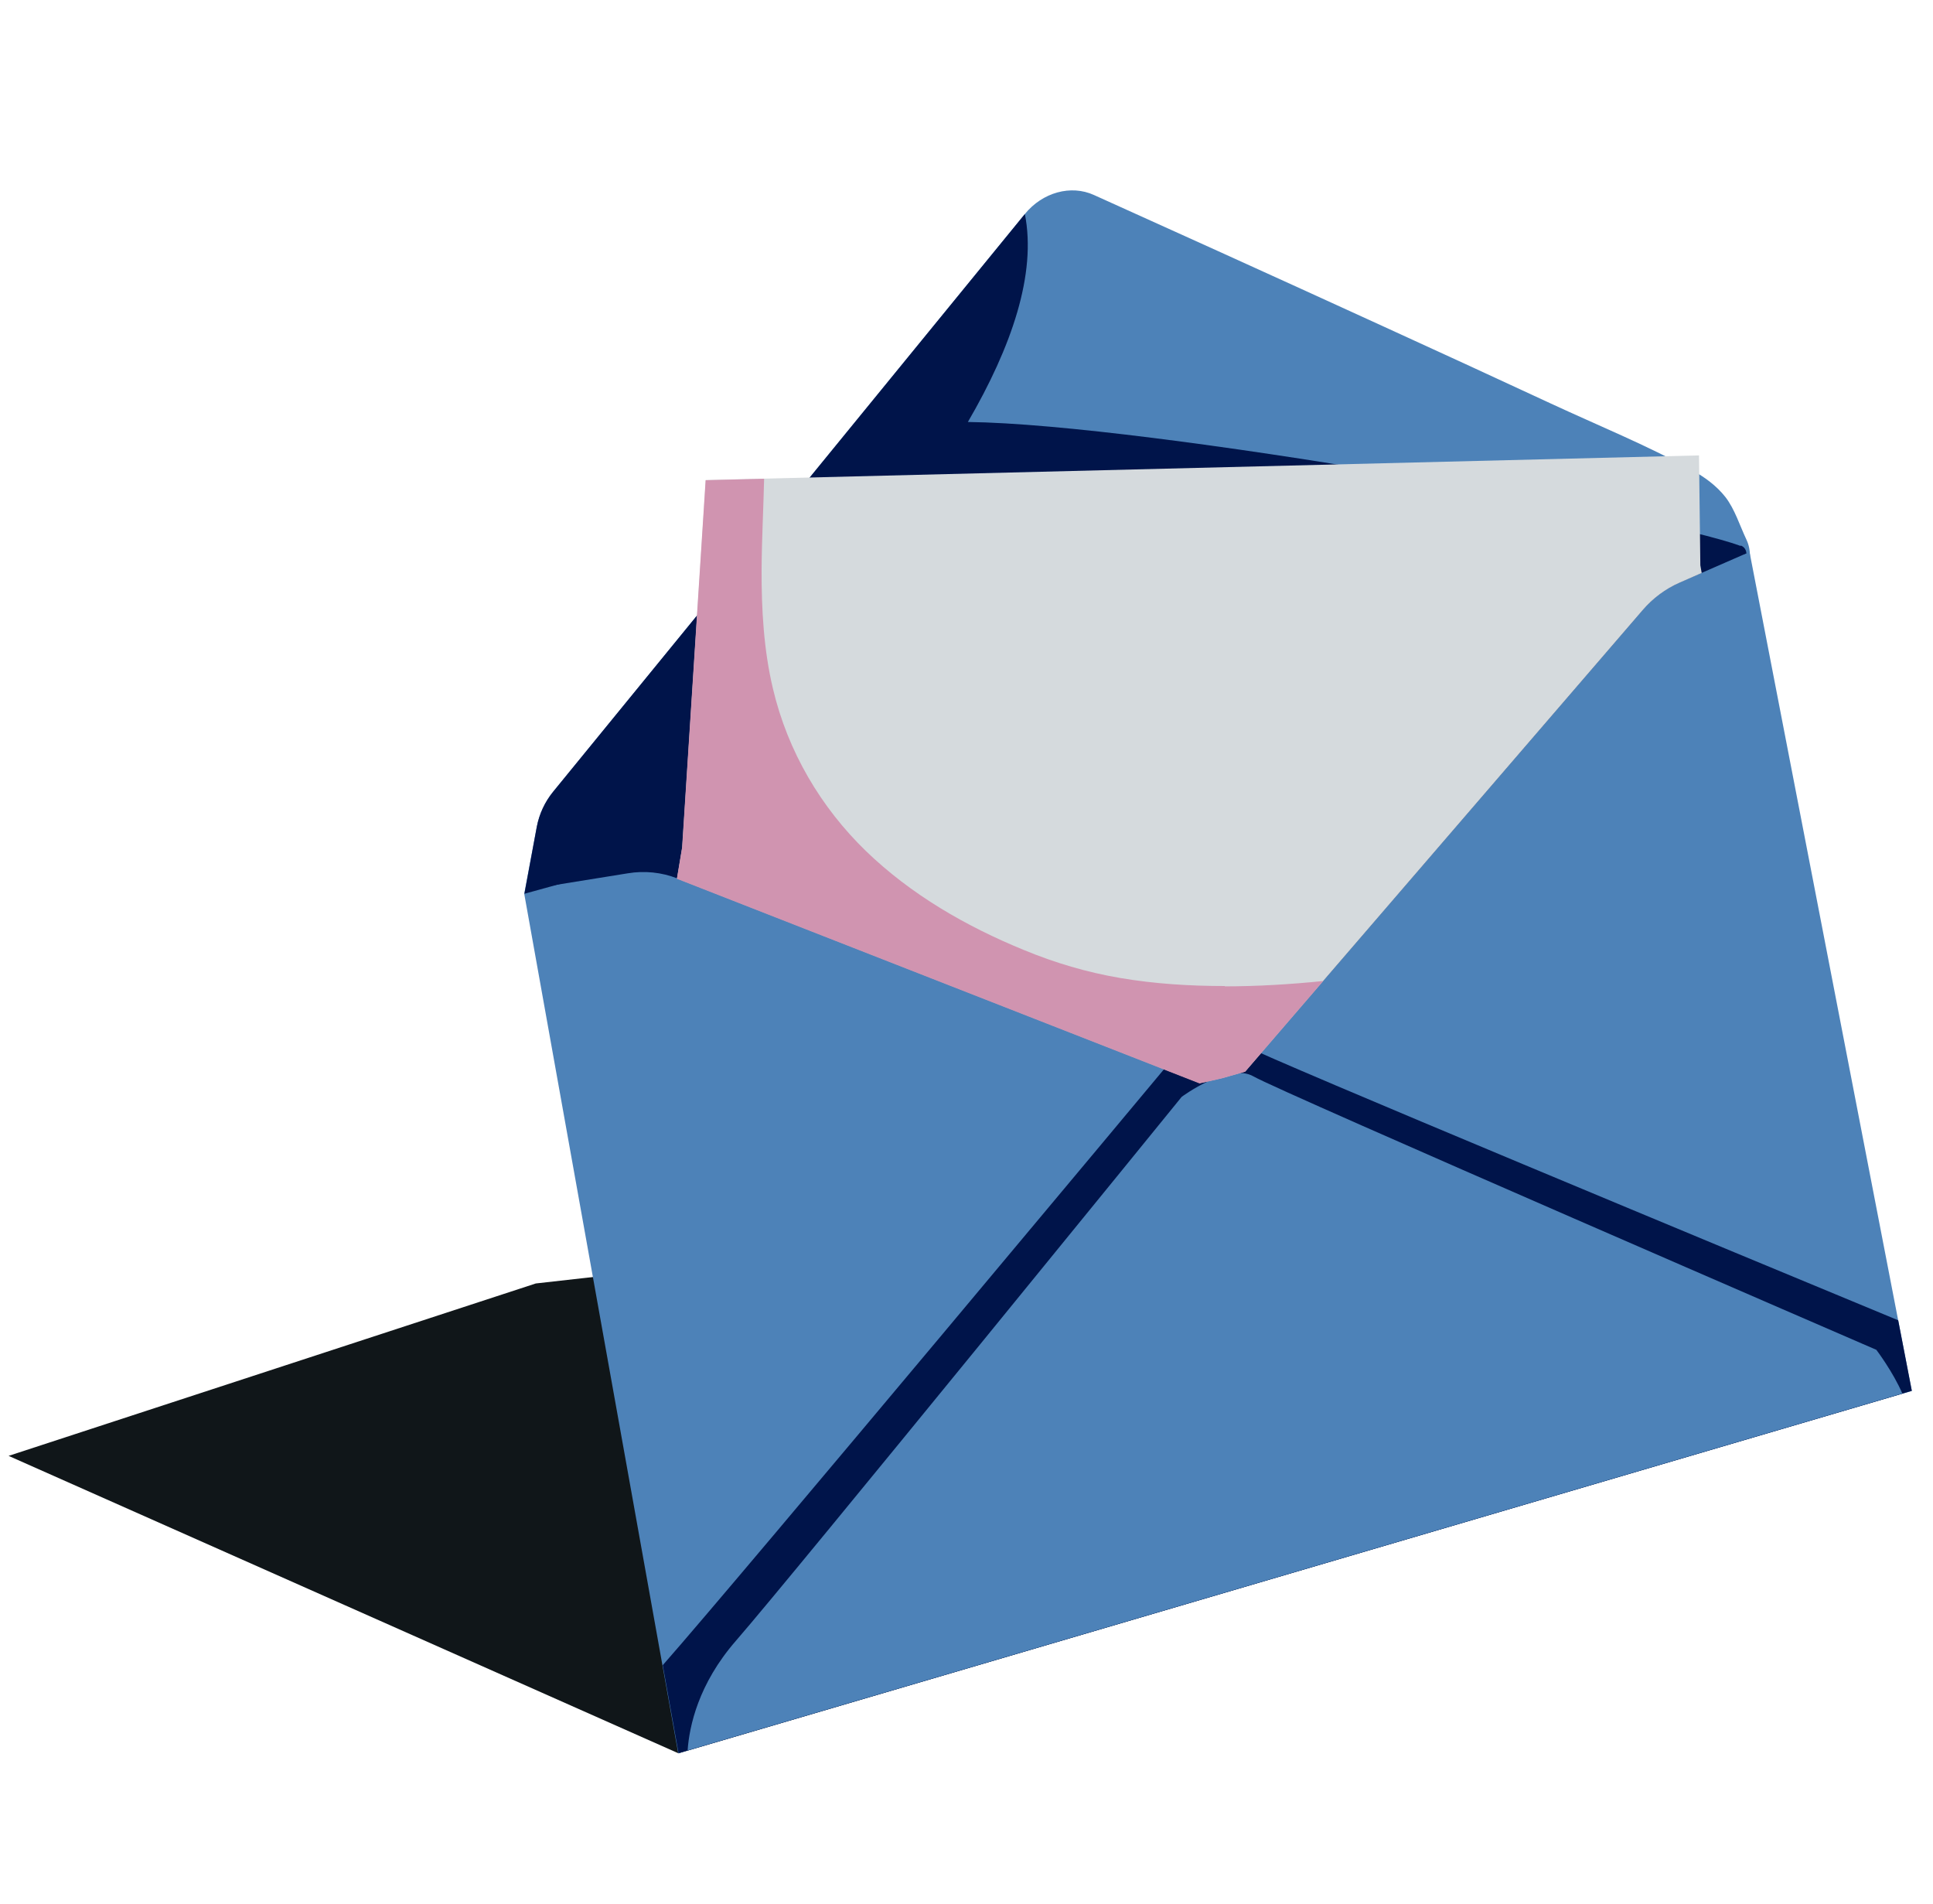 <svg width="130" height="128" viewBox="0 0 130 128" fill="none" xmlns="http://www.w3.org/2000/svg">
<path d="M45.629 117.892L0.578 97.892L36.035 86.299L88.747 80.367L127.967 93.689L45.629 117.892Z" fill="#101619"/>
<path d="M35.256 60.097L36.093 55.634C36.262 54.748 36.647 53.907 37.223 53.212L68.925 14.39C70.112 12.932 72.023 12.405 73.572 13.112C76.342 14.368 79.112 15.612 81.882 16.868C85.624 18.562 89.355 20.266 93.086 21.971C96.817 23.675 100.571 25.402 104.313 27.14C107.479 28.609 110.735 29.932 113.799 31.614C114.636 32.074 115.438 32.657 116.038 33.42C116.671 34.238 116.999 35.326 117.451 36.279C117.688 36.773 117.745 37.356 117.643 37.928L113.663 59.581L56.941 77.221L35.267 60.086L35.256 60.097Z" fill="#4D82B8"/>
<path d="M117.055 36.706C111.414 34.643 77.258 28.52 65.093 28.374C68.044 23.305 69.717 18.416 68.926 14.391L37.19 53.246C36.636 53.93 36.263 54.738 36.104 55.579L35.268 60.098L35.788 60.513C35.788 60.513 35.867 60.445 36.014 60.322C35.867 62.105 37.02 63.798 38.49 65.626L45.918 74.866C47.105 76.347 48.778 77.008 50.463 76.649L101.815 65.862C103.997 65.402 105.795 63.327 106.394 60.58C106.993 57.799 106.236 54.906 104.472 53.257L117.282 37.693C117.576 37.345 117.474 36.829 117.078 36.684L117.055 36.706Z" fill="#00144A"/>
<path d="M35.256 60.097L45.612 117.892L128.576 93.525L117.688 37.254C117.632 36.974 114.692 38.14 114.409 38.23L35.267 60.097H35.256Z" fill="#4D82B8"/>
<path d="M35.949 59.731C35.949 59.731 113.034 31.876 117.409 37.225L112.966 39.165C112.016 39.58 111.157 40.219 110.467 41.027L83.751 72.033L82.654 72.347C82.394 72.425 82.146 72.481 81.886 72.549L80.687 72.818L45.537 59.059C44.497 58.655 43.355 58.531 42.213 58.722L35.949 59.731Z" fill="#00144A"/>
<path d="M45.612 117.887L128.576 93.519L127.66 88.776C117.259 84.47 85.342 71.215 83.759 70.329C81.86 69.275 78.298 71.877 78.298 71.877C78.298 71.877 49.864 105.956 44.572 111.966L45.635 117.887H45.612Z" fill="#00144A"/>
<path d="M127.942 93.711C127.32 92.253 126.189 90.761 126.189 90.761C126.189 90.761 85.996 73.369 84.312 72.382C82.627 71.407 79.473 73.75 79.473 73.75C79.473 73.75 53.367 105.878 49.489 110.329C46.968 113.223 46.357 116.071 46.244 117.697L127.93 93.7L127.942 93.711Z" fill="#4D82B8"/>
<path d="M47.467 32.27L45.884 56.973L45.533 59.07L80.684 72.83L81.882 72.561C82.142 72.504 82.391 72.437 82.651 72.359L83.748 72.045L110.464 41.039C111.153 40.231 112.013 39.592 112.962 39.177L114.444 38.527L114.353 38.011L114.263 30.621L47.444 32.281L47.467 32.27Z" fill="#D5DADD"/>
<path d="M82.379 66.3C80.016 66.3 77.653 66.154 75.347 65.761C73.097 65.38 70.949 64.741 68.857 63.877C64.968 62.285 61.271 60.154 58.241 57.228C55.222 54.301 52.983 50.556 51.977 46.283C51.367 43.704 51.208 40.99 51.22 38.288C51.231 36.258 51.344 34.217 51.389 32.188L47.455 32.288L45.872 56.992L45.522 59.089L80.672 72.849L81.87 72.579C82.13 72.523 82.379 72.456 82.639 72.377L83.736 72.064L88.993 65.963C86.777 66.188 84.561 66.322 82.357 66.322L82.379 66.3Z" fill="#D094B0"/>
</svg>
